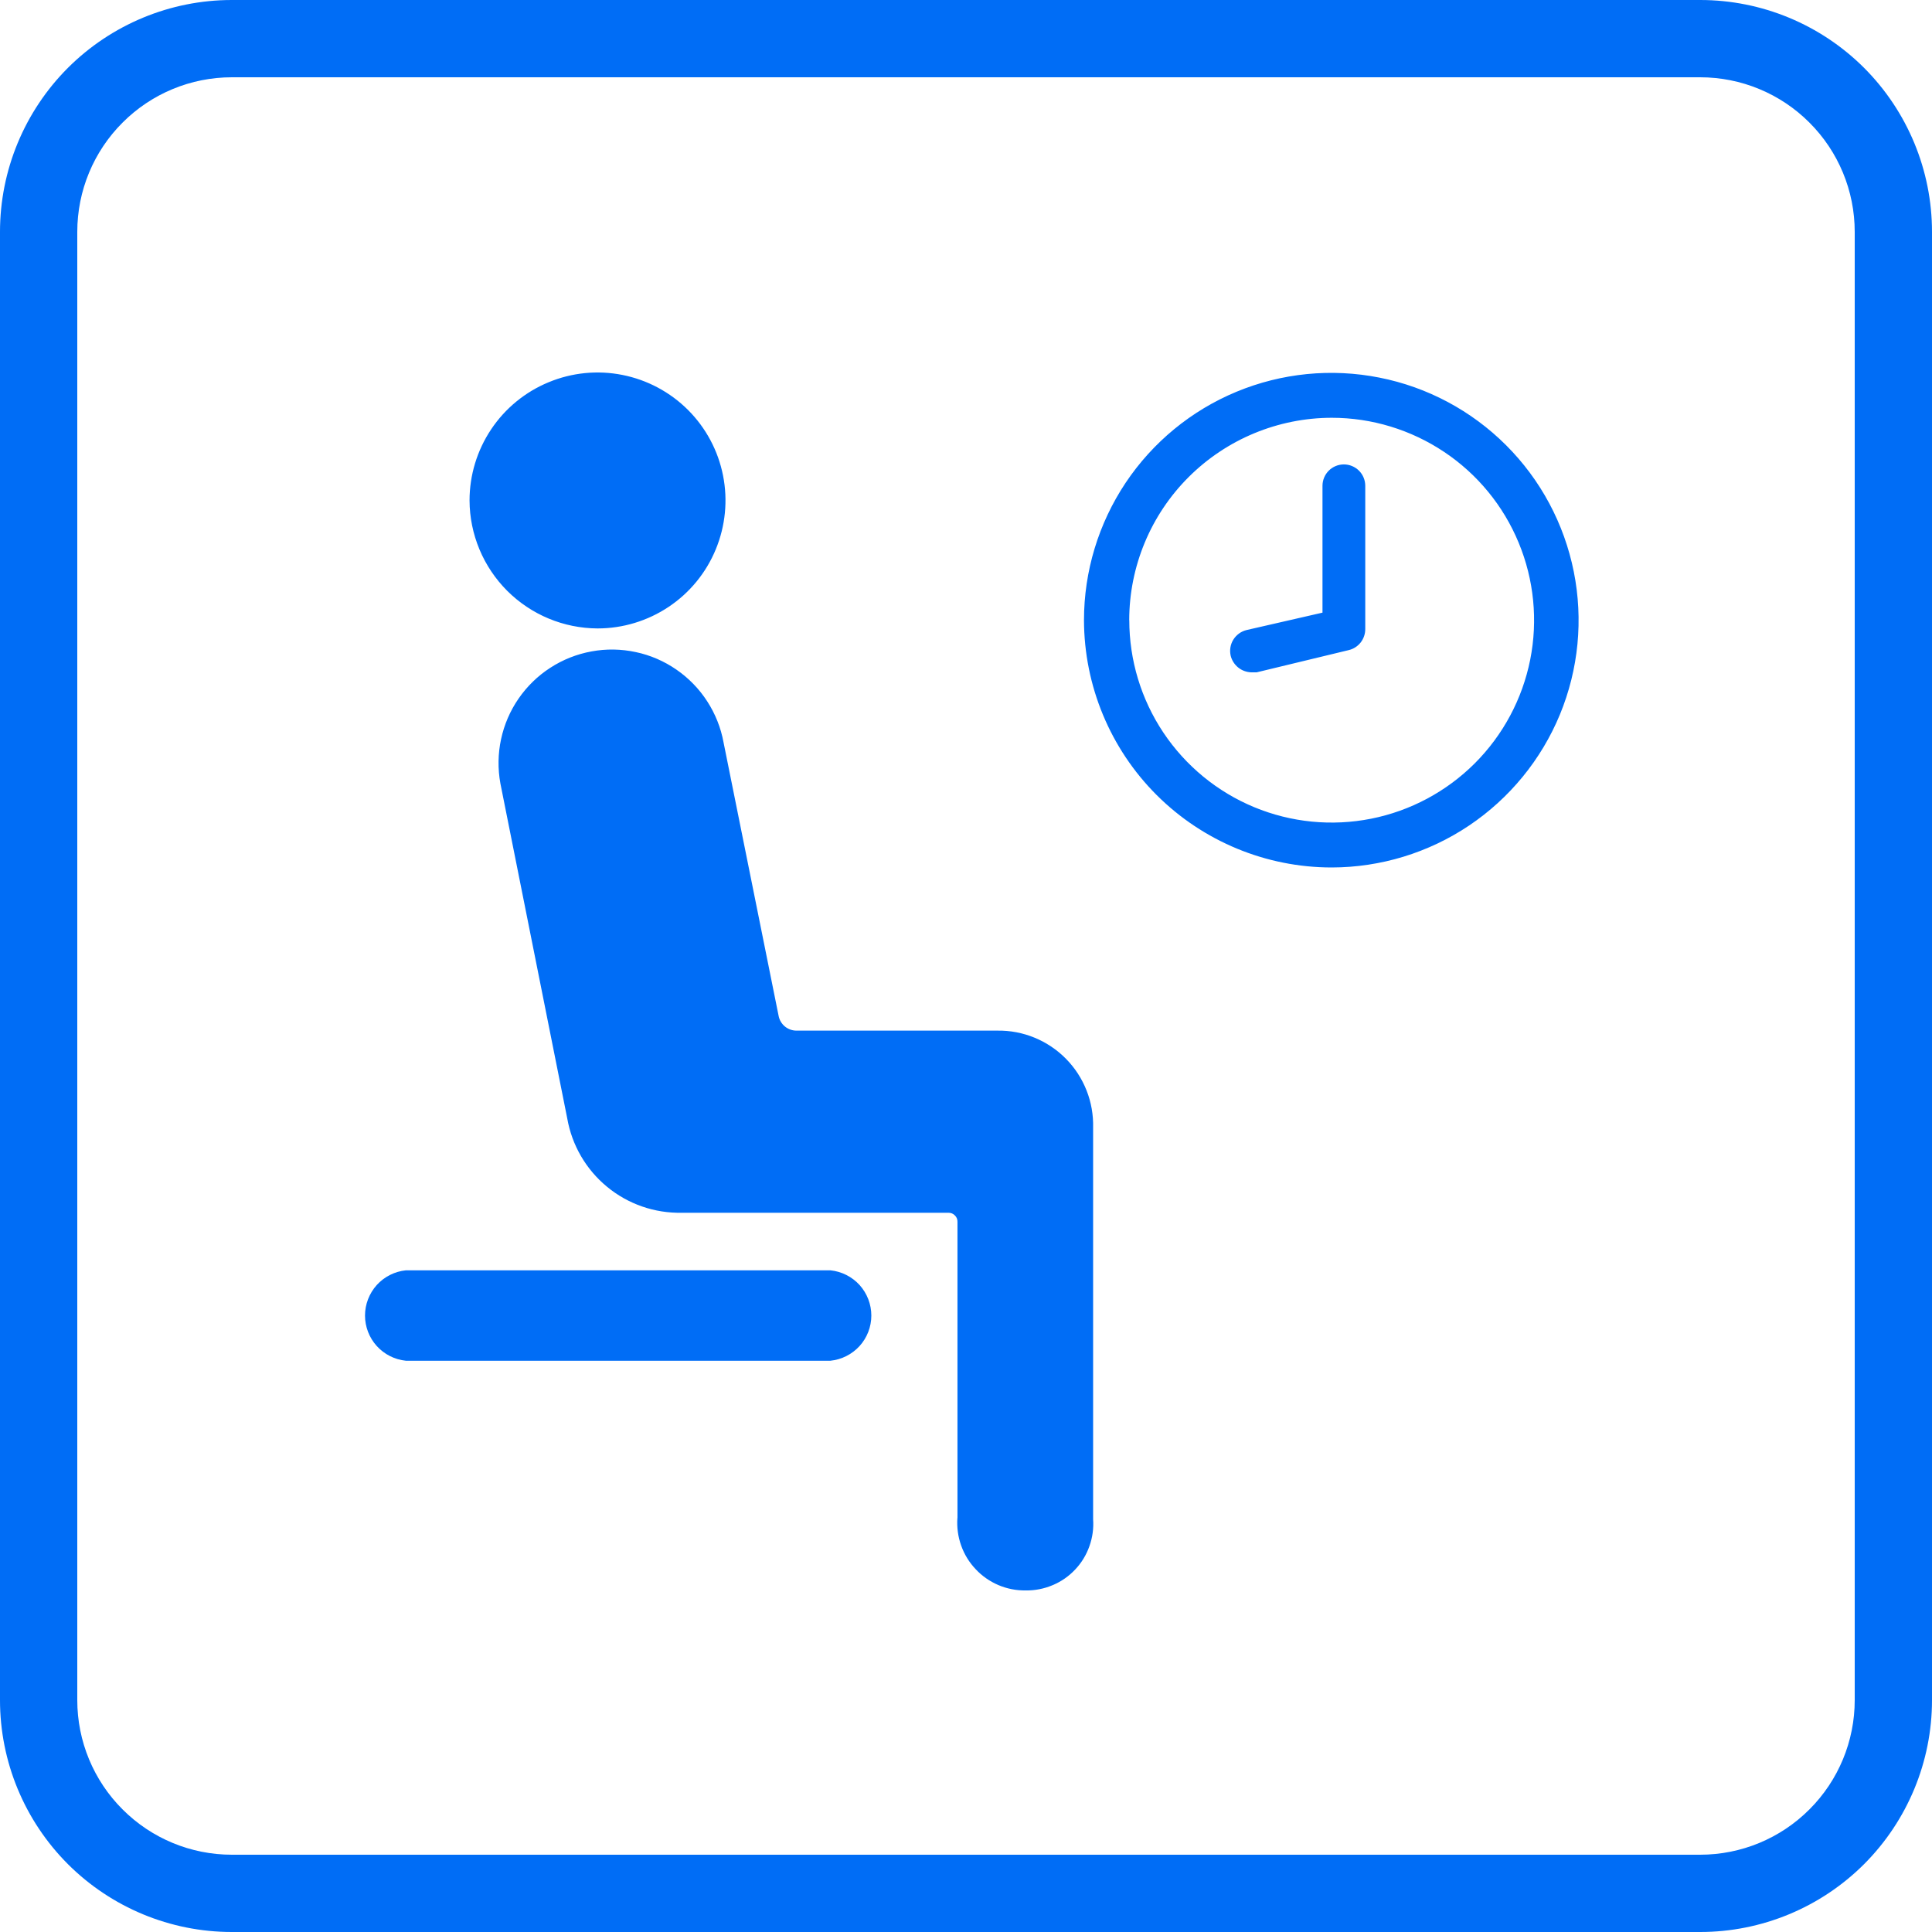 <svg width="29" height="29" viewBox="0 0 29 29" fill="none" xmlns="http://www.w3.org/2000/svg">
<path d="M3.48 29C2.557 29 1.672 28.633 1.019 27.981C0.367 27.328 0 26.443 0 25.52L0 3.48C0 2.557 0.367 1.672 1.019 1.019C1.672 0.367 2.557 0 3.48 0L25.52 0C26.443 0 27.328 0.367 27.981 1.019C28.633 1.672 29 2.557 29 3.48V25.52C29 26.443 28.633 27.328 27.981 27.981C27.328 28.633 26.443 29 25.52 29H3.48ZM1.16 3.48V25.52C1.16 26.135 1.404 26.725 1.84 27.16C2.275 27.596 2.865 27.84 3.48 27.84H25.52C26.135 27.84 26.725 27.596 27.16 27.16C27.596 26.725 27.84 26.135 27.84 25.52V3.48C27.84 2.865 27.596 2.275 27.16 1.84C26.725 1.404 26.135 1.16 25.52 1.16H3.48C2.865 1.16 2.275 1.404 1.84 1.84C1.404 2.275 1.16 2.865 1.16 3.48ZM14.372 22.786V18.34C14.373 18.322 14.369 18.304 14.363 18.288C14.356 18.271 14.346 18.256 14.333 18.244C14.321 18.231 14.306 18.221 14.29 18.214C14.273 18.207 14.256 18.204 14.238 18.204H10.237C9.828 18.213 9.428 18.075 9.112 17.814C8.796 17.554 8.584 17.189 8.514 16.785L7.511 11.76C7.471 11.54 7.474 11.314 7.521 11.096C7.568 10.877 7.657 10.67 7.784 10.486C7.911 10.302 8.073 10.144 8.261 10.023C8.449 9.901 8.659 9.818 8.879 9.778C9.099 9.737 9.324 9.741 9.543 9.788C9.762 9.834 9.969 9.924 10.153 10.051C10.337 10.178 10.495 10.34 10.616 10.528C10.737 10.715 10.821 10.925 10.861 11.145L11.688 15.252C11.7 15.313 11.734 15.369 11.783 15.409C11.831 15.448 11.892 15.47 11.955 15.47H14.971C15.162 15.467 15.352 15.503 15.529 15.576C15.706 15.649 15.866 15.756 16 15.892C16.135 16.029 16.24 16.191 16.31 16.369C16.38 16.546 16.413 16.737 16.408 16.928V22.803C16.418 22.941 16.399 23.08 16.352 23.21C16.306 23.341 16.233 23.46 16.138 23.56C16.043 23.661 15.928 23.741 15.8 23.794C15.672 23.848 15.535 23.875 15.397 23.873C15.256 23.875 15.117 23.848 14.987 23.793C14.858 23.738 14.741 23.657 14.645 23.554C14.548 23.452 14.474 23.331 14.427 23.198C14.38 23.066 14.361 22.925 14.371 22.785L14.372 22.786ZM6.092 20.425C5.924 20.408 5.768 20.329 5.655 20.204C5.542 20.079 5.479 19.916 5.479 19.747C5.479 19.578 5.542 19.415 5.655 19.289C5.768 19.164 5.924 19.085 6.092 19.068H12.465C12.633 19.085 12.789 19.164 12.903 19.289C13.016 19.415 13.079 19.578 13.079 19.747C13.079 19.916 13.016 20.079 12.903 20.204C12.789 20.329 12.633 20.408 12.465 20.425H6.092ZM16.271 9.309C16.271 8.575 16.489 7.858 16.896 7.247C17.304 6.637 17.883 6.161 18.561 5.88C19.239 5.599 19.985 5.525 20.705 5.668C21.425 5.81 22.086 6.163 22.606 6.682C23.125 7.2 23.479 7.861 23.623 8.581C23.767 9.3 23.695 10.046 23.415 10.725C23.135 11.403 22.66 11.983 22.051 12.392C21.441 12.801 20.724 13.02 19.99 13.021C19.005 13.021 18.06 12.63 17.362 11.934C16.665 11.238 16.273 10.293 16.271 9.308V9.309ZM16.951 9.309C16.951 9.91 17.129 10.497 17.463 10.997C17.797 11.496 18.271 11.886 18.826 12.116C19.381 12.346 19.992 12.406 20.581 12.289C21.171 12.172 21.712 11.882 22.137 11.458C22.562 11.033 22.851 10.492 22.969 9.902C23.086 9.313 23.026 8.702 22.796 8.147C22.567 7.592 22.177 7.117 21.678 6.784C21.178 6.45 20.591 6.271 19.99 6.271C19.185 6.272 18.412 6.592 17.842 7.161C17.272 7.73 16.951 8.502 16.95 9.308L16.951 9.309ZM18.78 10.092C18.709 10.089 18.64 10.064 18.585 10.019C18.53 9.974 18.49 9.912 18.473 9.843C18.454 9.76 18.468 9.673 18.513 9.601C18.558 9.529 18.629 9.477 18.712 9.457L19.851 9.196V7.292C19.851 7.207 19.885 7.125 19.945 7.065C20.005 7.005 20.087 6.971 20.172 6.971C20.257 6.971 20.338 7.005 20.399 7.065C20.459 7.125 20.493 7.207 20.493 7.292V9.44C20.494 9.514 20.469 9.586 20.424 9.644C20.378 9.702 20.314 9.743 20.242 9.759L18.863 10.092H18.78ZM7.048 7.512C7.048 7.132 7.161 6.761 7.372 6.445C7.583 6.129 7.883 5.883 8.234 5.738C8.585 5.592 8.971 5.554 9.343 5.628C9.716 5.702 10.058 5.885 10.327 6.153C10.596 6.422 10.779 6.764 10.853 7.137C10.927 7.509 10.889 7.895 10.744 8.246C10.599 8.598 10.353 8.898 10.037 9.109C9.721 9.32 9.35 9.433 8.97 9.433C8.461 9.431 7.974 9.228 7.614 8.869C7.254 8.509 7.05 8.021 7.048 7.512Z" fill="#006DF6"/>
</svg>
